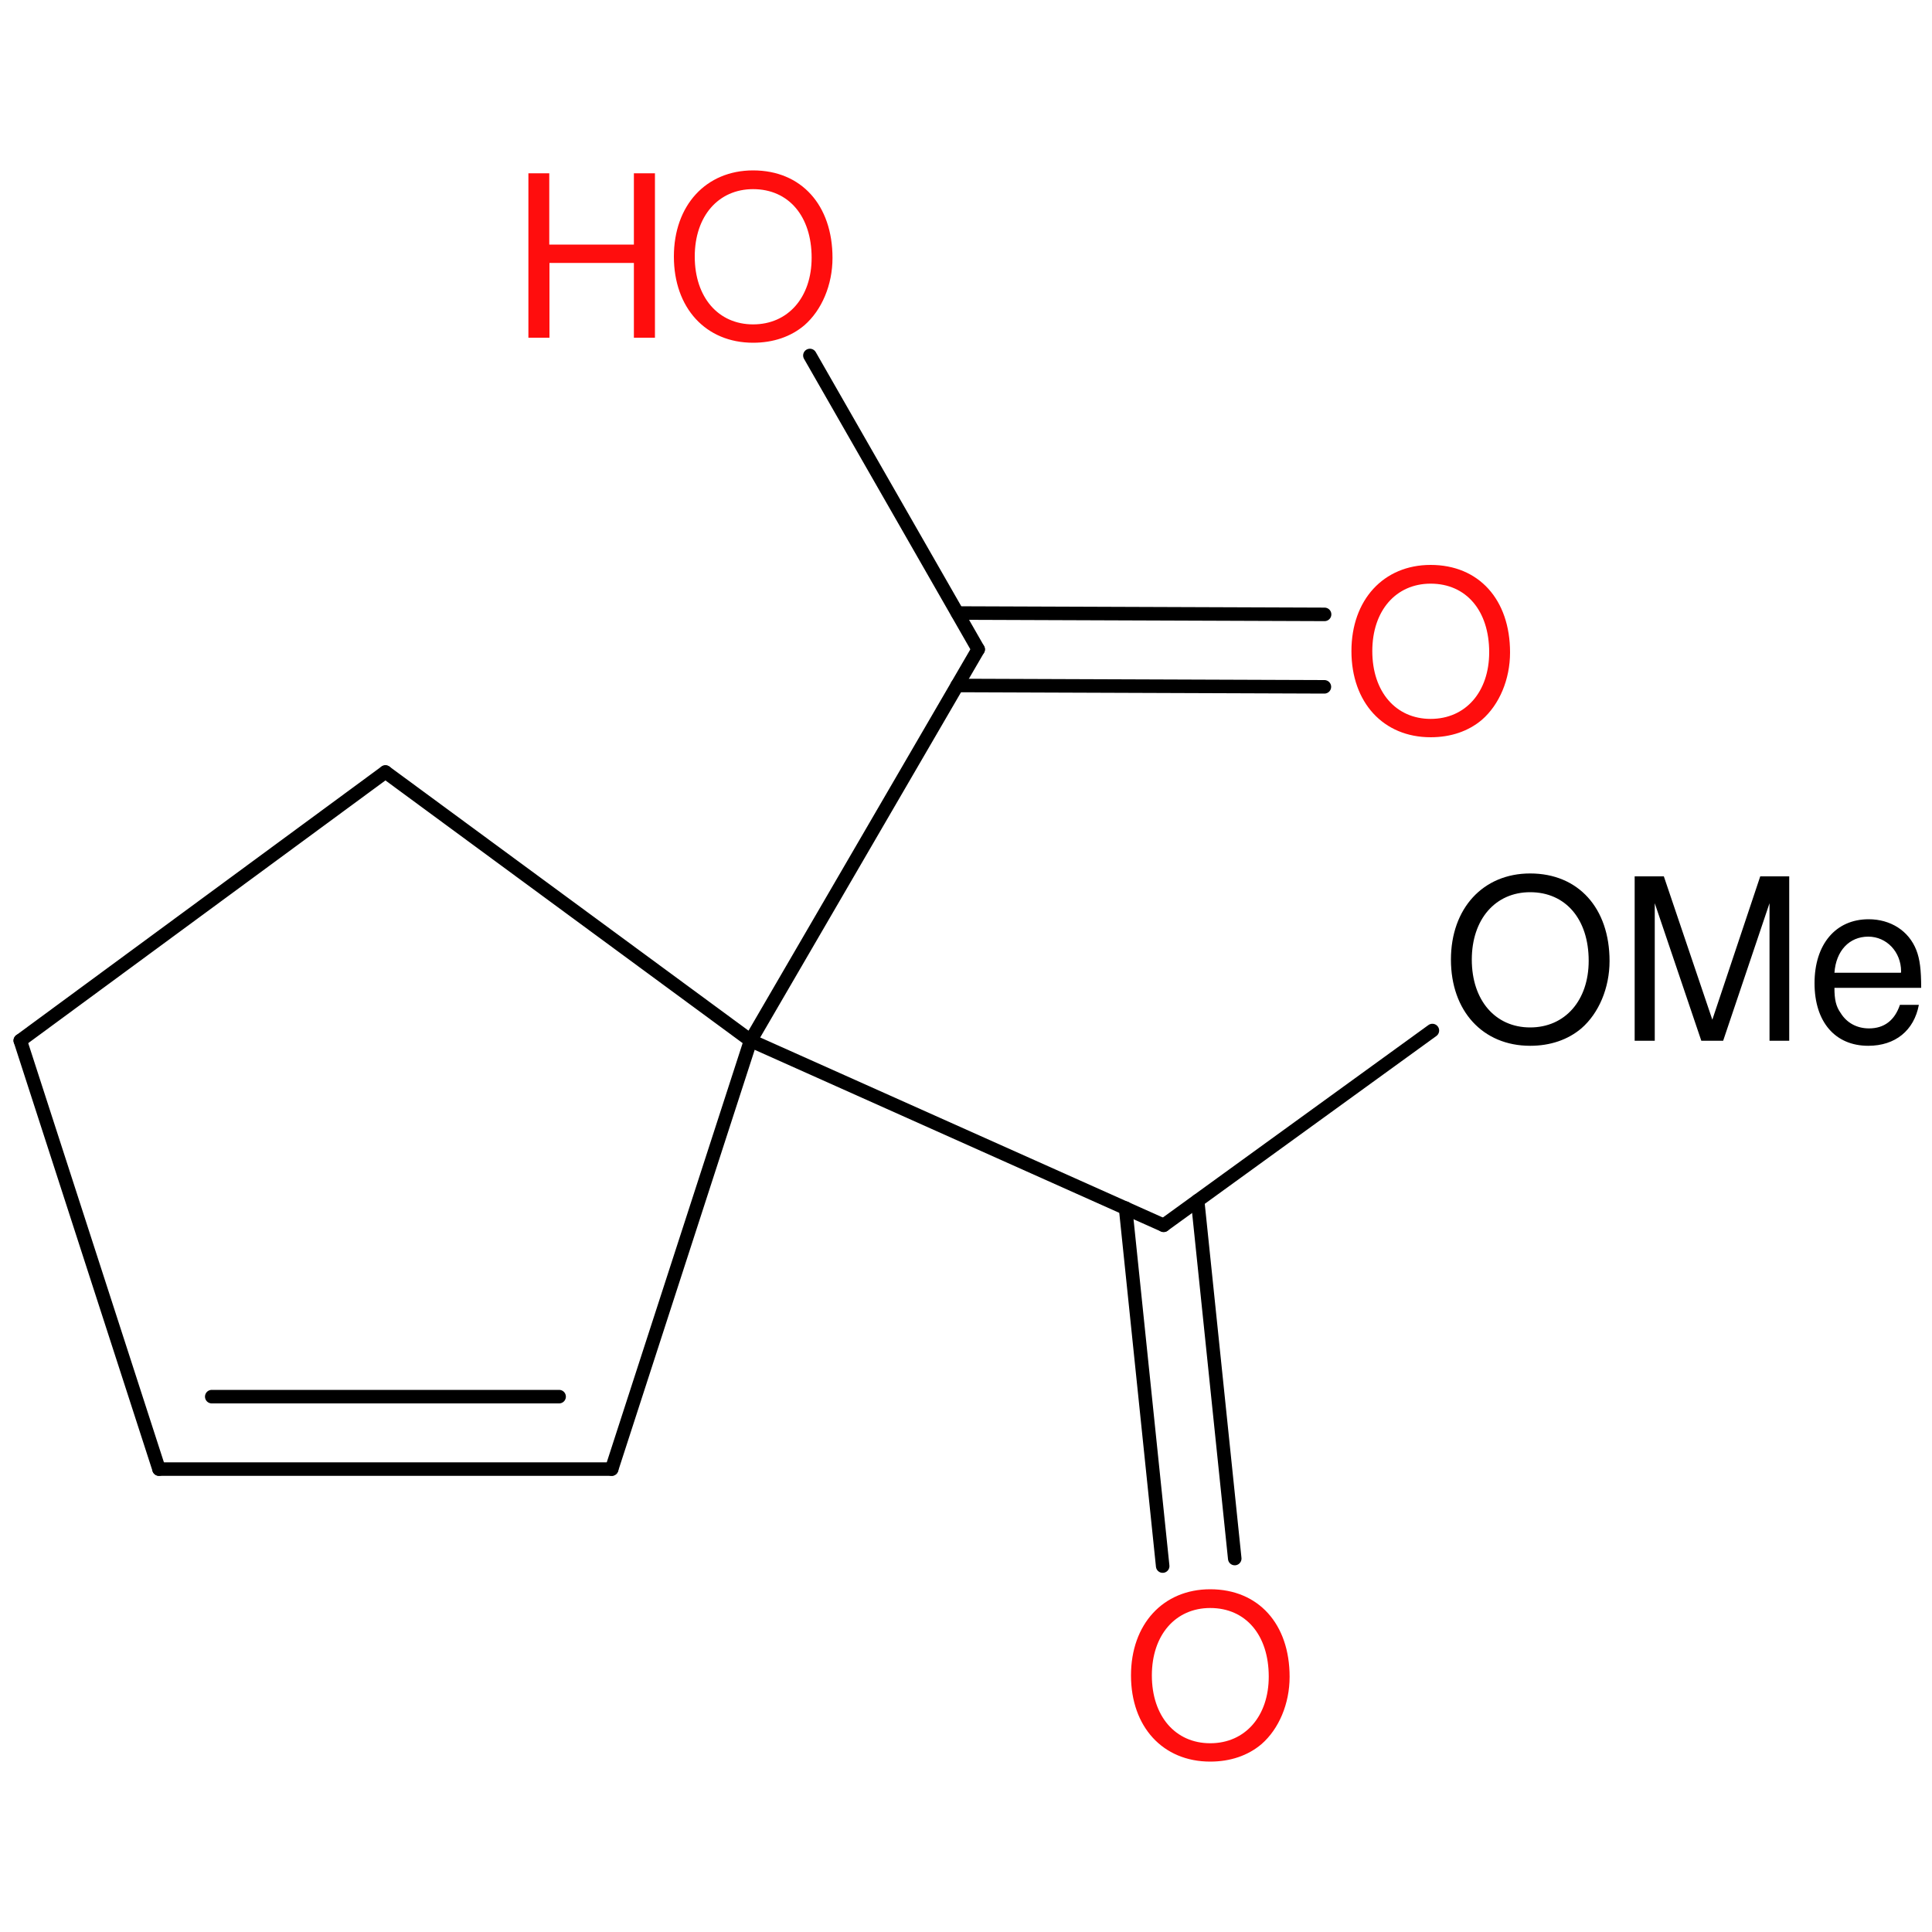 <?xml version='1.0' encoding='UTF-8'?>
<!DOCTYPE svg PUBLIC "-//W3C//DTD SVG 1.1//EN" "http://www.w3.org/Graphics/SVG/1.1/DTD/svg11.dtd">
<svg version='1.2' xmlns='http://www.w3.org/2000/svg' xmlns:xlink='http://www.w3.org/1999/xlink' width='100.0mm' height='100.0mm' viewBox='0 0 100.0 100.0'>
  <desc>Generated by the Chemistry Development Kit (http://github.com/cdk)</desc>
  <g stroke-linecap='round' stroke-linejoin='round' stroke='#000000' stroke-width='.7' fill='#FF0D0D'>
    <rect x='.0' y='.0' width='100.0' height='100.0' fill='none' stroke='none'/>
    <g id='mol1' class='mol'>
      <line id='mol1bnd2' class='bond' x1='74.14' y1='53.34' x2='60.23' y2='63.42'/>
      <g id='mol1bnd3' class='bond'>
        <line x1='61.99' y1='62.15' x2='63.91' y2='80.67'/>
        <line x1='58.26' y1='62.53' x2='60.18' y2='81.06'/>
      </g>
      <line id='mol1bnd4' class='bond' x1='60.23' y1='63.42' x2='38.85' y2='53.86'/>
      <line id='mol1bnd5' class='bond' x1='38.85' y1='53.86' x2='19.95' y2='39.96'/>
      <line id='mol1bnd6' class='bond' x1='19.95' y1='39.96' x2='1.05' y2='53.86'/>
      <line id='mol1bnd7' class='bond' x1='1.05' y1='53.86' x2='8.23' y2='76.04'/>
      <g id='mol1bnd8' class='bond'>
        <line x1='8.23' y1='76.04' x2='31.66' y2='76.04'/>
        <line x1='10.96' y1='72.29' x2='28.94' y2='72.29'/>
      </g>
      <line id='mol1bnd9' class='bond' x1='38.85' y1='53.86' x2='31.66' y2='76.04'/>
      <line id='mol1bnd10' class='bond' x1='38.85' y1='53.86' x2='50.63' y2='33.61'/>
      <g id='mol1bnd11' class='bond'>
        <line x1='49.56' y1='31.73' x2='68.56' y2='31.8'/>
        <line x1='49.54' y1='35.48' x2='68.55' y2='35.55'/>
      </g>
      <line id='mol1bnd12' class='bond' x1='50.63' y1='33.61' x2='41.92' y2='18.4'/>
      <path id='mol1atm2' class='atom' d='M79.2 45.21c-2.44 .0 -4.1 1.81 -4.1 4.46c.0 2.66 1.65 4.46 4.1 4.46c1.04 .0 1.95 -.31 2.65 -.9c.91 -.79 1.46 -2.1 1.46 -3.49c.0 -2.73 -1.61 -4.53 -4.11 -4.53zM79.2 46.18c1.84 .0 3.03 1.4 3.03 3.55c.0 2.05 -1.22 3.45 -3.03 3.45c-1.8 .0 -3.02 -1.4 -3.02 -3.51c.0 -2.09 1.22 -3.49 3.02 -3.49zM89.19 53.87l2.4 -7.12v7.12h1.02v-8.51h-1.5l-2.48 7.42l-2.51 -7.42h-1.51v8.51h1.04v-7.12l2.41 7.12h1.14zM99.44 51.13c.0 -.93 -.07 -1.49 -.25 -1.95c-.39 -1.0 -1.33 -1.6 -2.47 -1.6c-1.71 .0 -2.8 1.3 -2.8 3.31c.0 2.01 1.07 3.24 2.78 3.24c1.4 .0 2.37 -.79 2.62 -2.12h-.98c-.27 .8 -.81 1.22 -1.6 1.22c-.62 .0 -1.15 -.28 -1.47 -.8c-.24 -.34 -.32 -.69 -.32 -1.3h4.5zM94.95 50.35c.08 -1.14 .77 -1.87 1.75 -1.87c.95 .0 1.7 .79 1.7 1.8c.0 .01 .0 .04 -.01 .07h-3.44z' stroke='none' fill='#000000'/>
      <path id='mol1atm4' class='atom' d='M62.64 82.26c-2.44 .0 -4.1 1.81 -4.1 4.46c.0 2.66 1.65 4.46 4.1 4.46c1.04 .0 1.95 -.31 2.65 -.9c.91 -.79 1.46 -2.1 1.46 -3.49c.0 -2.73 -1.61 -4.53 -4.11 -4.53zM62.64 83.23c1.84 .0 3.03 1.4 3.03 3.55c.0 2.05 -1.22 3.45 -3.03 3.45c-1.8 .0 -3.02 -1.4 -3.02 -3.51c.0 -2.09 1.22 -3.49 3.02 -3.49z' stroke='none'/>
      <path id='mol1atm11' class='atom' d='M74.05 29.24c-2.44 .0 -4.1 1.81 -4.1 4.46c.0 2.66 1.65 4.46 4.1 4.46c1.04 .0 1.95 -.31 2.65 -.9c.91 -.79 1.46 -2.1 1.46 -3.49c.0 -2.73 -1.61 -4.53 -4.11 -4.53zM74.05 30.21c1.84 .0 3.03 1.4 3.03 3.55c.0 2.05 -1.22 3.45 -3.03 3.45c-1.8 .0 -3.02 -1.4 -3.02 -3.51c.0 -2.09 1.22 -3.49 3.02 -3.49z' stroke='none'/>
      <g id='mol1atm12' class='atom'>
        <path d='M38.98 8.82c-2.44 .0 -4.1 1.81 -4.1 4.46c.0 2.66 1.65 4.46 4.1 4.46c1.04 .0 1.95 -.31 2.65 -.9c.91 -.79 1.46 -2.1 1.46 -3.49c.0 -2.73 -1.61 -4.53 -4.11 -4.53zM38.98 9.79c1.84 .0 3.03 1.4 3.03 3.55c.0 2.05 -1.22 3.45 -3.03 3.45c-1.8 .0 -3.02 -1.4 -3.02 -3.51c.0 -2.09 1.22 -3.49 3.02 -3.49z' stroke='none'/>
        <path d='M32.81 13.61v3.87h1.09v-8.51h-1.09v3.69h-4.38v-3.69h-1.08v8.51h1.09v-3.87h4.36z' stroke='none'/>
      </g>
    </g>
  </g>
</svg>

